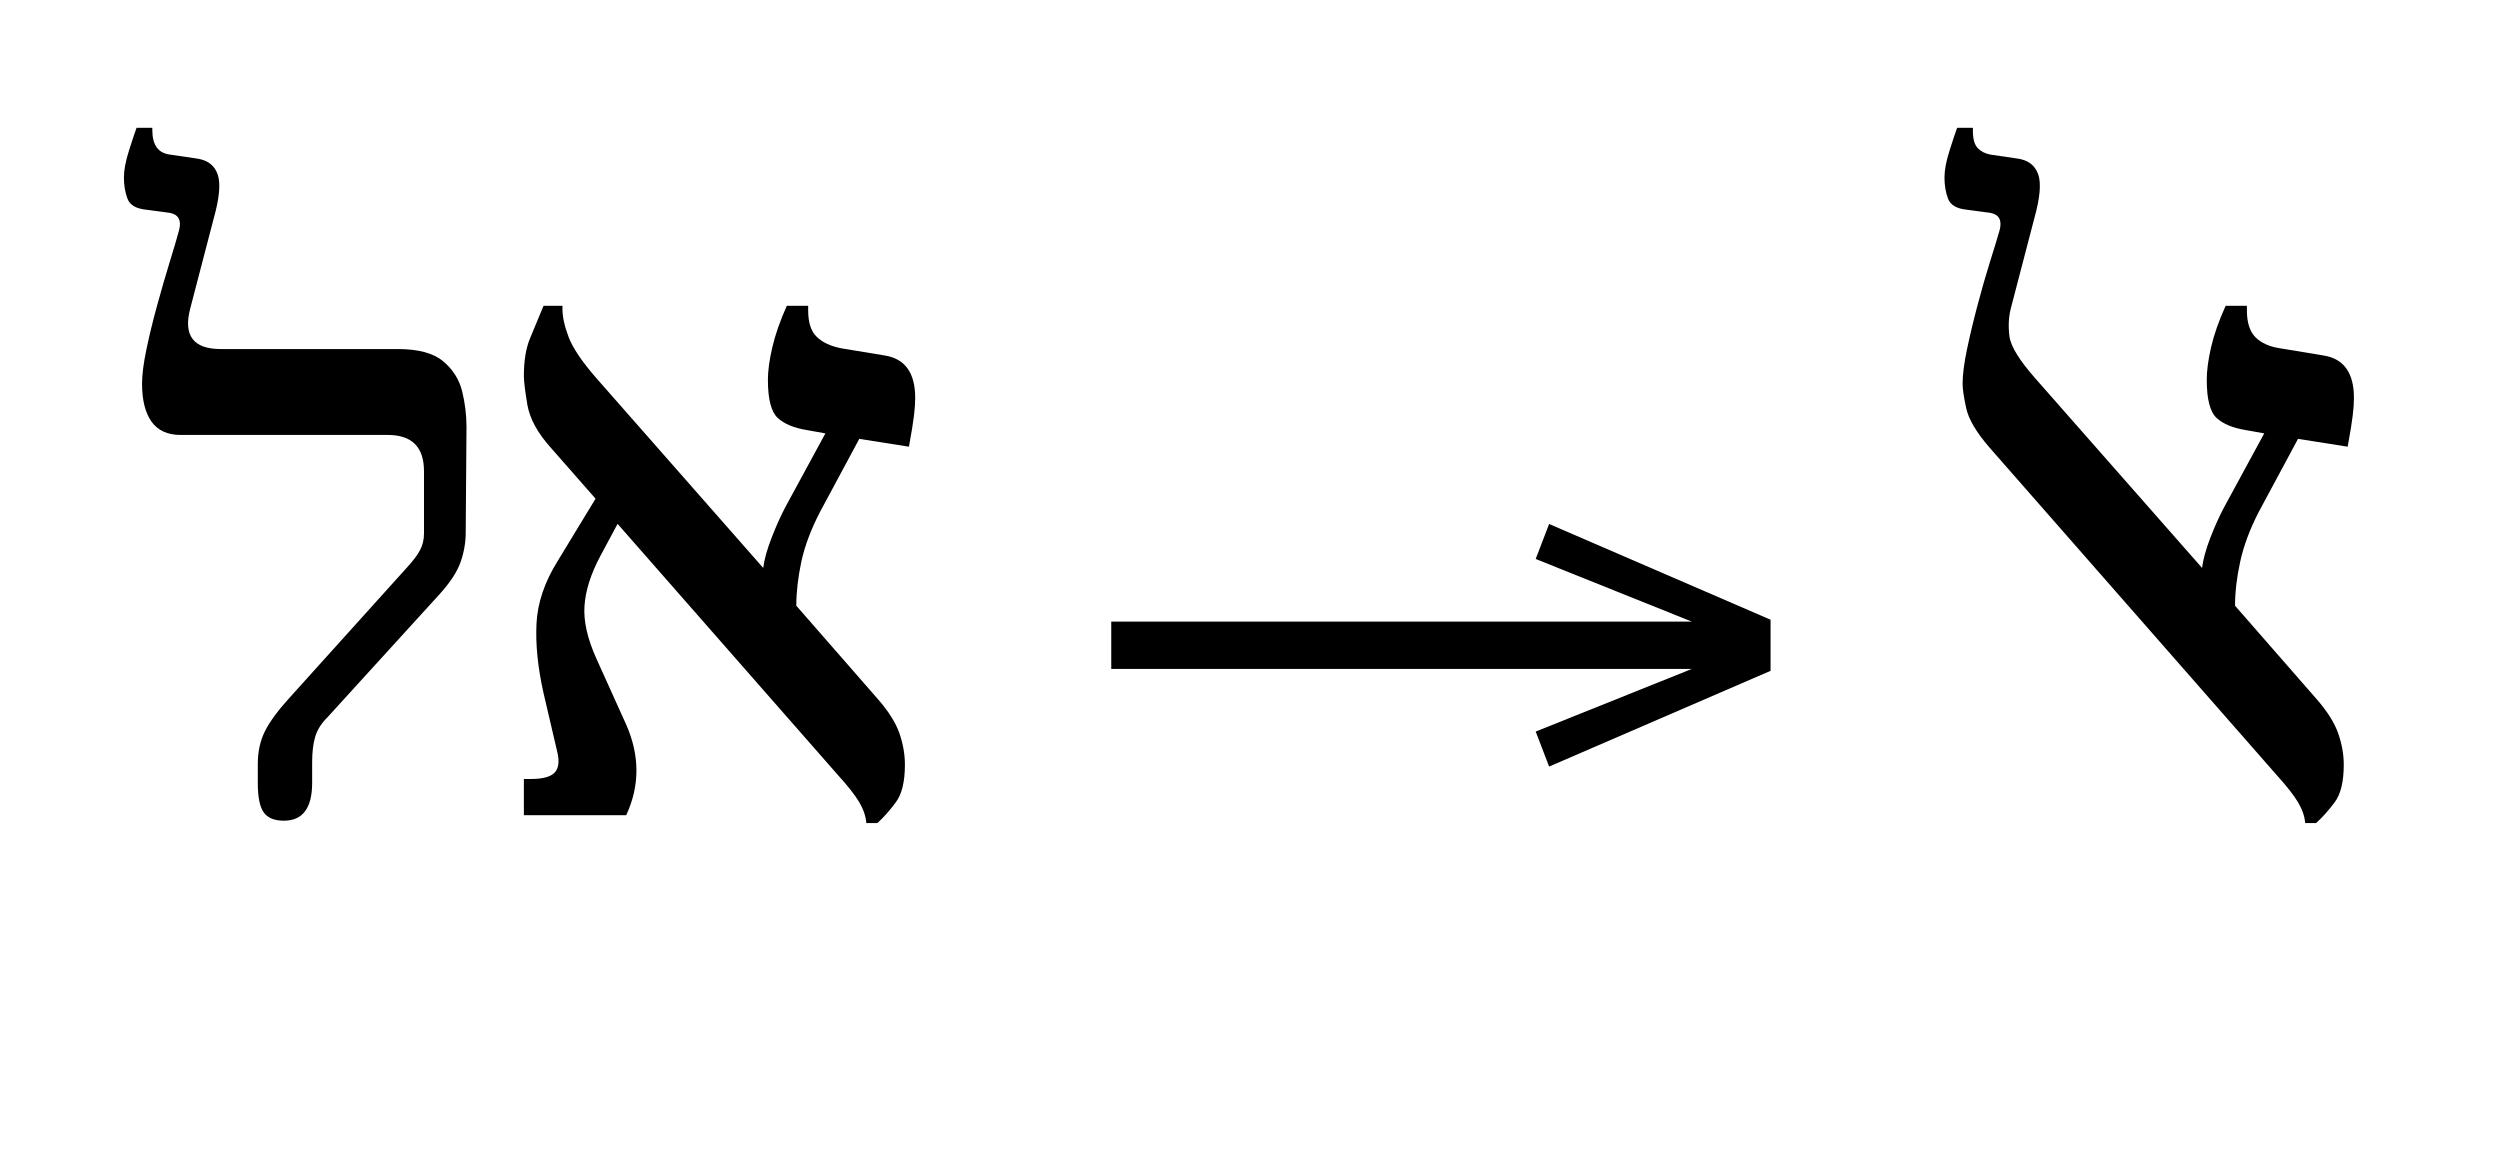 <?xml version="1.0" standalone="no"?>
<!DOCTYPE svg PUBLIC "-//W3C//DTD SVG 1.1//EN"
 "http://www.w3.org/Graphics/SVG/1.1/DTD/svg11.dtd">
<!-- Created with svg_stack (http://github.com/astraw/svg_stack) -->
<svg xmlns="http://www.w3.org/2000/svg" xmlns:sodipodi="http://sodipodi.sourceforge.net/DTD/sodipodi-0.dtd" xmlns:xlink="http://www.w3.org/1999/xlink" version="1.1" width="436.582" height="201.406">
  <defs><g>
<symbol overflow="visible" id="id0:glyph0-0">
<path style="stroke:none;" d="M 10.344 0 L 10.344 -78.547 L 55.547 -78.547 L 55.547 0 Z M 15.953 -5.609 L 49.938 -5.609 L 49.938 -72.938 L 15.953 -72.938 Z M 15.953 -5.609 "/>
</symbol>
<symbol overflow="visible" id="id0:glyph0-1">
<path style="stroke:none;" d="M 23.656 0.766 C 22.332 0.766 21.395 0.379 20.844 -0.391 C 20.289 -1.16 20.016 -2.535 20.016 -4.516 L 20.016 -7.156 C 20.016 -8.914 20.363 -10.473 21.062 -11.828 C 21.758 -13.18 22.914 -14.738 24.531 -16.5 L 40.703 -34.438 C 41.648 -35.457 42.305 -36.316 42.672 -37.016 C 43.047 -37.711 43.234 -38.5 43.234 -39.375 L 43.234 -48.062 C 43.234 -51.438 41.547 -53.125 38.172 -53.125 L 9.234 -53.125 C 7.398 -53.125 6.039 -53.75 5.156 -55 C 4.281 -56.25 3.844 -58.008 3.844 -60.281 C 3.844 -61.531 4.047 -63.125 4.453 -65.062 C 4.859 -67.008 5.352 -69.047 5.938 -71.172 C 6.52 -73.297 7.102 -75.312 7.688 -77.219 C 8.281 -79.125 8.723 -80.629 9.016 -81.734 C 9.379 -83.117 8.941 -83.926 7.703 -84.156 L 4.406 -84.594 C 3.008 -84.738 2.145 -85.25 1.812 -86.125 C 1.477 -87.008 1.312 -88 1.312 -89.094 C 1.312 -90.125 1.551 -91.391 2.031 -92.891 C 2.508 -94.398 2.859 -95.445 3.078 -96.031 L 5.281 -96.031 L 5.281 -95.703 C 5.281 -93.648 6.086 -92.516 7.703 -92.297 L 11.547 -91.734 C 13.016 -91.516 13.969 -90.781 14.406 -89.531 C 14.844 -88.289 14.66 -86.238 13.859 -83.375 L 10.562 -70.734 C 9.602 -66.992 11.031 -65.125 14.844 -65.125 L 39.594 -65.125 C 42.457 -65.125 44.566 -64.551 45.922 -63.406 C 47.273 -62.27 48.156 -60.879 48.562 -59.234 C 48.969 -57.586 49.172 -55.922 49.172 -54.234 L 49.062 -39.484 C 49.062 -38.098 48.82 -36.723 48.344 -35.359 C 47.863 -34.004 46.895 -32.52 45.438 -30.906 L 29.812 -13.75 C 28.926 -12.875 28.336 -11.957 28.047 -11 C 27.754 -10.039 27.609 -8.832 27.609 -7.375 L 27.609 -4.516 C 27.609 -0.992 26.289 0.766 23.656 0.766 Z M 23.656 0.766 "/>
</symbol>
<symbol overflow="visible" id="id0:glyph0-2">
<path style="stroke:none;" d="M 5.719 0 L 5.719 -5.062 L 6.703 -5.062 C 8.391 -5.062 9.508 -5.375 10.062 -6 C 10.613 -6.625 10.707 -7.629 10.344 -9.016 L 8.469 -17.047 C 7.664 -20.641 7.336 -23.883 7.484 -26.781 C 7.629 -29.676 8.617 -32.594 10.453 -35.531 L 15.734 -44.219 L 9.453 -51.375 C 7.617 -53.426 6.535 -55.422 6.203 -57.359 C 5.879 -59.305 5.719 -60.645 5.719 -61.375 C 5.719 -63.5 6.008 -65.258 6.594 -66.656 C 7.188 -68.051 7.812 -69.555 8.469 -71.172 L 11.109 -71.172 L 11.109 -70.734 C 11.109 -69.629 11.398 -68.305 11.984 -66.766 C 12.578 -65.223 13.898 -63.281 15.953 -60.938 L 39.156 -34.547 C 39.301 -35.711 39.688 -37.102 40.312 -38.719 C 40.938 -40.332 41.578 -41.766 42.234 -43.016 L 47.844 -53.344 L 45.312 -53.797 C 43.477 -54.086 42.102 -54.656 41.188 -55.5 C 40.27 -56.344 39.812 -58.117 39.812 -60.828 C 39.812 -62.078 40.016 -63.582 40.422 -65.344 C 40.828 -67.102 41.504 -69.047 42.453 -71.172 L 45.438 -71.172 L 45.438 -70.516 C 45.438 -68.828 45.836 -67.598 46.641 -66.828 C 47.441 -66.055 48.578 -65.523 50.047 -65.234 L 56.094 -64.234 C 58.957 -63.797 60.391 -61.816 60.391 -58.297 C 60.391 -57.566 60.332 -56.742 60.219 -55.828 C 60.113 -54.91 59.879 -53.461 59.516 -51.484 L 52.578 -52.578 L 47.078 -42.344 C 45.828 -39.926 44.961 -37.617 44.484 -35.422 C 44.016 -33.223 43.781 -31.172 43.781 -29.266 L 55.219 -16.172 C 56.688 -14.484 57.676 -12.906 58.188 -11.438 C 58.695 -9.969 58.953 -8.504 58.953 -7.047 C 58.953 -4.691 58.531 -2.945 57.688 -1.812 C 56.852 -0.676 55.992 0.289 55.109 1.094 L 53.562 1.094 C 53.488 0.145 53.16 -0.82 52.578 -1.812 C 51.992 -2.801 50.969 -4.102 49.5 -5.719 L 18.812 -40.703 L 16.391 -36.188 C 15.066 -33.695 14.332 -31.383 14.188 -29.25 C 14.039 -27.125 14.594 -24.672 15.844 -21.891 L 20.016 -12.656 C 21.922 -8.32 21.922 -4.102 20.016 0 Z M 5.719 0 "/>
</symbol>
</g>
<g>
<symbol overflow="visible" id="id1:glyph0-0">
<path style="stroke:none;" d="M 5.375 -96.688 L 69.828 -96.688 L 69.828 0 L 5.375 0 Z M 8.062 -2.688 L 67.141 -2.688 L 67.141 -94 L 8.062 -94 Z M 8.062 -2.688 "/>
</symbol>
<symbol overflow="visible" id="id1:glyph0-1">
<path style="stroke:none;" d="M 68.156 -13.75 L 66.281 -18.641 L 88.094 -27.391 L 6.984 -27.391 L 6.984 -34 L 88.094 -34 L 66.281 -42.75 L 68.156 -47.641 L 99.094 -34.266 L 99.094 -27.125 Z M 68.156 -13.75 "/>
</symbol>
</g>
<g>
<symbol overflow="visible" id="id2:glyph0-0">
<path style="stroke:none;" d="M 10.344 0 L 10.344 -78.547 L 55.547 -78.547 L 55.547 0 Z M 15.953 -5.609 L 49.938 -5.609 L 49.938 -72.938 L 15.953 -72.938 Z M 15.953 -5.609 "/>
</symbol>
<symbol overflow="visible" id="id2:glyph0-1">
<path style="stroke:none;" d="M 51.703 1.094 C 51.629 0.145 51.297 -0.82 50.703 -1.812 C 50.117 -2.801 49.094 -4.102 47.625 -5.719 L 7.594 -51.375 C 5.758 -53.5 4.676 -55.332 4.344 -56.875 C 4.008 -58.414 3.844 -59.551 3.844 -60.281 C 3.844 -61.531 4.047 -63.125 4.453 -65.062 C 4.859 -67.008 5.352 -69.082 5.938 -71.281 C 6.52 -73.477 7.102 -75.508 7.688 -77.375 C 8.281 -79.25 8.723 -80.703 9.016 -81.734 C 9.379 -83.117 8.941 -83.926 7.703 -84.156 L 4.406 -84.594 C 3.008 -84.738 2.145 -85.25 1.812 -86.125 C 1.477 -87.008 1.312 -88 1.312 -89.094 C 1.312 -90.125 1.551 -91.391 2.031 -92.891 C 2.508 -94.398 2.859 -95.445 3.078 -96.031 L 5.281 -96.031 L 5.281 -95.594 C 5.281 -94.488 5.5 -93.695 5.938 -93.219 C 6.375 -92.75 6.961 -92.441 7.703 -92.297 L 11.547 -91.734 C 13.016 -91.516 13.969 -90.781 14.406 -89.531 C 14.844 -88.289 14.66 -86.238 13.859 -83.375 L 10.562 -70.734 C 10.27 -69.555 10.211 -68.27 10.391 -66.875 C 10.578 -65.488 11.805 -63.508 14.078 -60.938 L 37.297 -34.547 C 37.441 -35.711 37.82 -37.102 38.438 -38.719 C 39.062 -40.332 39.707 -41.766 40.375 -43.016 L 45.984 -53.344 L 43.453 -53.797 C 41.617 -54.086 40.242 -54.656 39.328 -55.5 C 38.41 -56.344 37.953 -58.117 37.953 -60.828 C 37.953 -62.078 38.148 -63.582 38.547 -65.344 C 38.953 -67.102 39.633 -69.047 40.594 -71.172 L 43.562 -71.172 L 43.562 -70.516 C 43.562 -68.828 43.961 -67.578 44.766 -66.766 C 45.578 -65.961 46.719 -65.453 48.188 -65.234 L 54.234 -64.234 C 57.086 -63.797 58.516 -61.816 58.516 -58.297 C 58.516 -57.566 58.457 -56.742 58.344 -55.828 C 58.238 -54.91 58.004 -53.461 57.641 -51.484 L 50.703 -52.578 L 45.203 -42.344 C 43.961 -39.926 43.102 -37.617 42.625 -35.422 C 42.145 -33.223 41.906 -31.172 41.906 -29.266 L 53.344 -16.172 C 54.812 -14.484 55.801 -12.906 56.312 -11.438 C 56.832 -9.969 57.094 -8.504 57.094 -7.047 C 57.094 -4.691 56.672 -2.945 55.828 -1.812 C 54.984 -0.676 54.117 0.289 53.234 1.094 Z M 51.703 1.094 "/>
</symbol>
</g>
</defs>
  <g id="id0:id0" transform="matrix(1.25,0,0,1.25,0.0,16.66)"><g id="id0:surface1">
<g style="fill:rgb(0%,0%,0%);fill-opacity:1;">
  <use xlink:href="#id0:glyph0-1" x="16" y="100.562"/>
  <use xlink:href="#id0:glyph0-2" x="67.469" y="100.562"/>
</g>
</g>
</g>
  <g id="id1:id1" transform="matrix(1.25,0,0,1.25,185.332,0.0)"><g id="id1:surface1">
<g style="fill:rgb(0%,0%,0%);fill-opacity:1;">
  <use xlink:href="#id1:glyph0-1" x="0" y="120.844"/>
</g>
</g>
</g>
  <g id="id2:id2" transform="matrix(1.25,0,0,1.25,317.93,16.66)"><g id="id2:surface1">
<g style="fill:rgb(0%,0%,0%);fill-opacity:1;">
  <use xlink:href="#id2:glyph0-1" x="16" y="100.562"/>
</g>
</g>
</g>
</svg>
